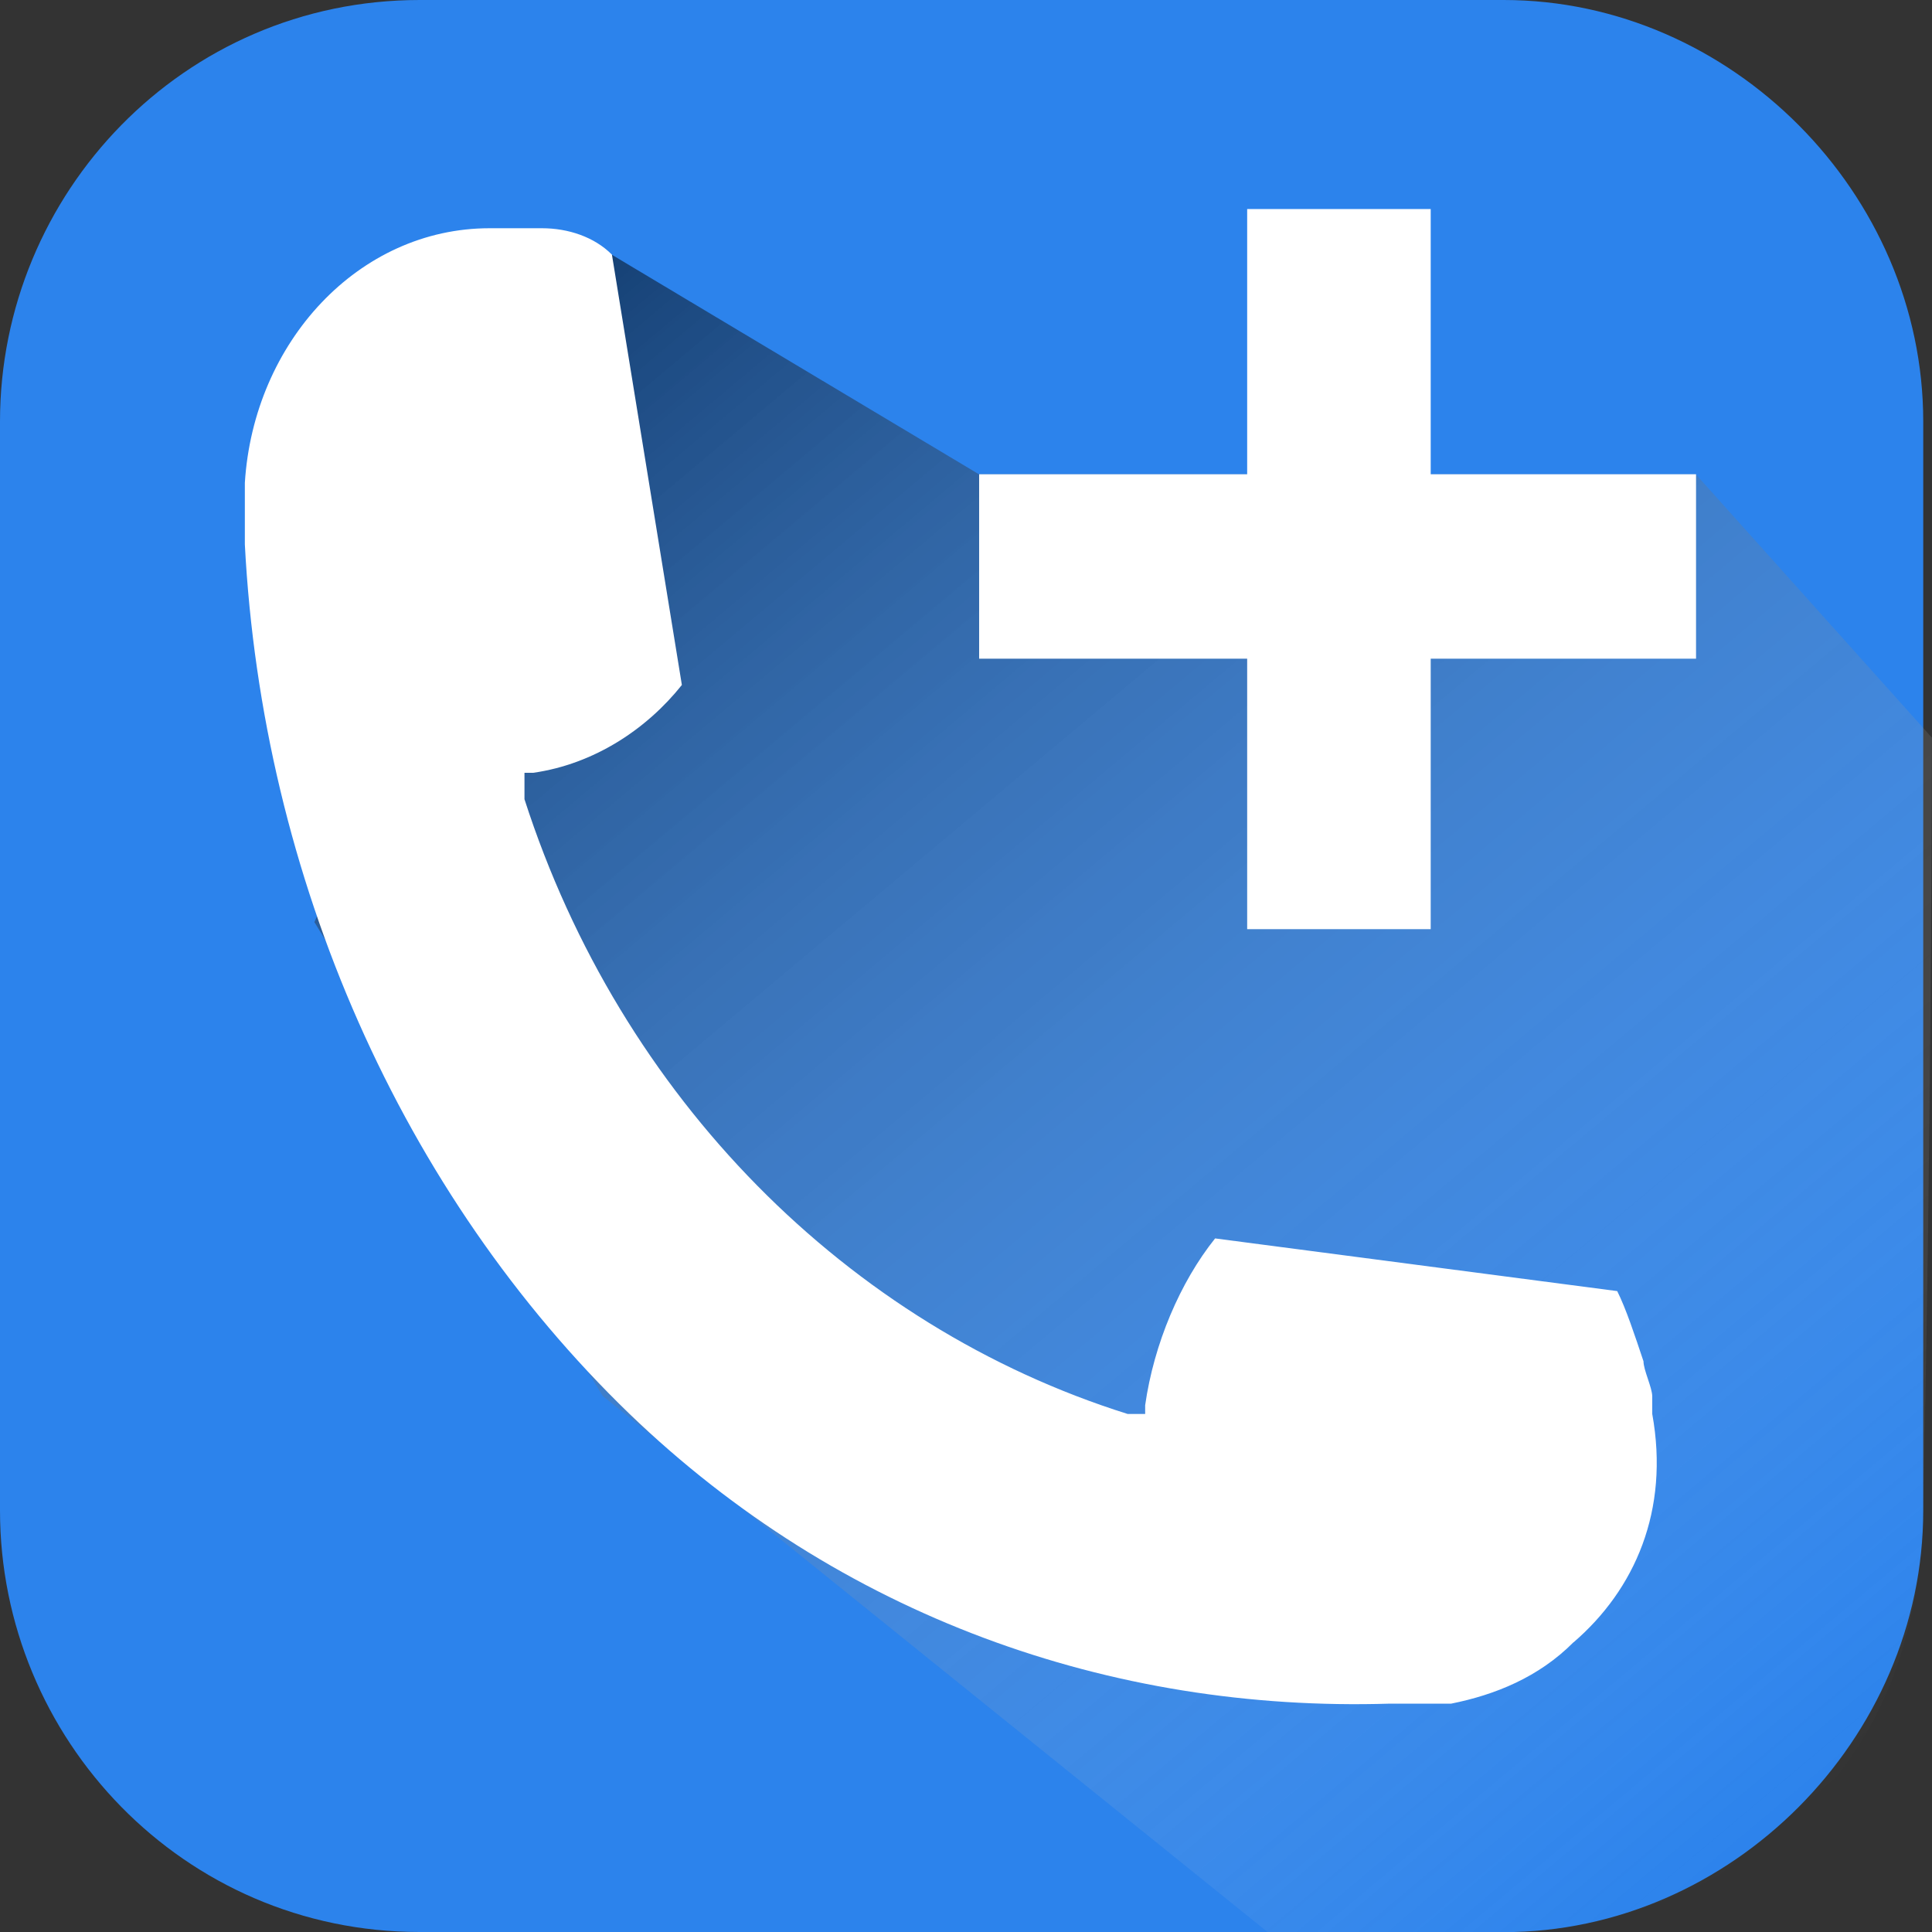<?xml version="1.0" encoding="UTF-8"?>
<svg id="Layer_2" data-name="Layer 2" xmlns="http://www.w3.org/2000/svg" xmlns:xlink="http://www.w3.org/1999/xlink" viewBox="0 0 150 150">
  <rect x="0" y="0" width="150" height="150" fill="#333333" stroke="none"/>
  <defs>
    <style>
      .cls-1 {
        fill: url(#linear-gradient);
        isolation: isolate;
        opacity: .5;
      }

      .cls-2 {
        fill: #fff;
      }

      .cls-3 {
        fill: #2c83ec;
      }
    </style>
    <linearGradient id="linear-gradient" x1="46.33" y1="20.77" x2="144.19" y2="137.39" gradientUnits="userSpaceOnUse">
      <stop offset="0" stop-color="#000"/>
      <stop offset="1" stop-color="#fff" stop-opacity="0"/>
    </linearGradient>
  </defs>
  <g id="Layer_1-2" data-name="Layer 1">
    <g>
      <path class="cls-3" d="m116.74,150H32.58c-18.33,0-32.58-15-32.58-32.73V32.73C0,15,14.25,0,32.58,0h84.16c17.65,0,32.58,15,32.58,32.73v84.55c0,17.73-14.93,32.73-32.58,32.73Z"/>
      <path class="cls-1" d="m46.83,108.41l51.58,41.59h20.36s29.86-1.36,30.54-32.73c.68-30.68.68-60,.68-60l-18.33-20.45h-55.66l-28.51-17.05-23.08,51.82,22.4,36.82Z"/>
      <path class="cls-2" d="m122.17,127.5c-2.71,2.73-6.11,4.09-9.5,4.77h-4.75c-21.72.68-42.76-6.82-59.05-22.5-17.65-17.05-28.51-41.59-29.86-67.5v-2.05h0v-2.73h0c.68-10.91,8.82-19.77,19-19.77h4.07c2.04,0,4.07.68,5.43,2.05l5.43,33.41c-2.71,3.41-6.79,6.14-11.54,6.82h-.68v2.05h0c7.47,23.18,25.11,40.91,46.83,47.73h1.36v-.68h0c.68-4.77,2.71-9.55,5.43-12.95l31.22,4.09c.68,1.36,1.36,3.41,2.04,5.45h0c0,.68.68,2.05.68,2.73v1.36c1.36,7.5-1.36,13.64-6.11,17.73Z"/>
      <rect class="cls-2" x="76.02" y="36.82" width="55.66" height="14.32"/>
      <rect class="cls-2" x="96.83" y="16.23" width="14.25" height="55.91"/>
    </g>
  </g>
</svg>
